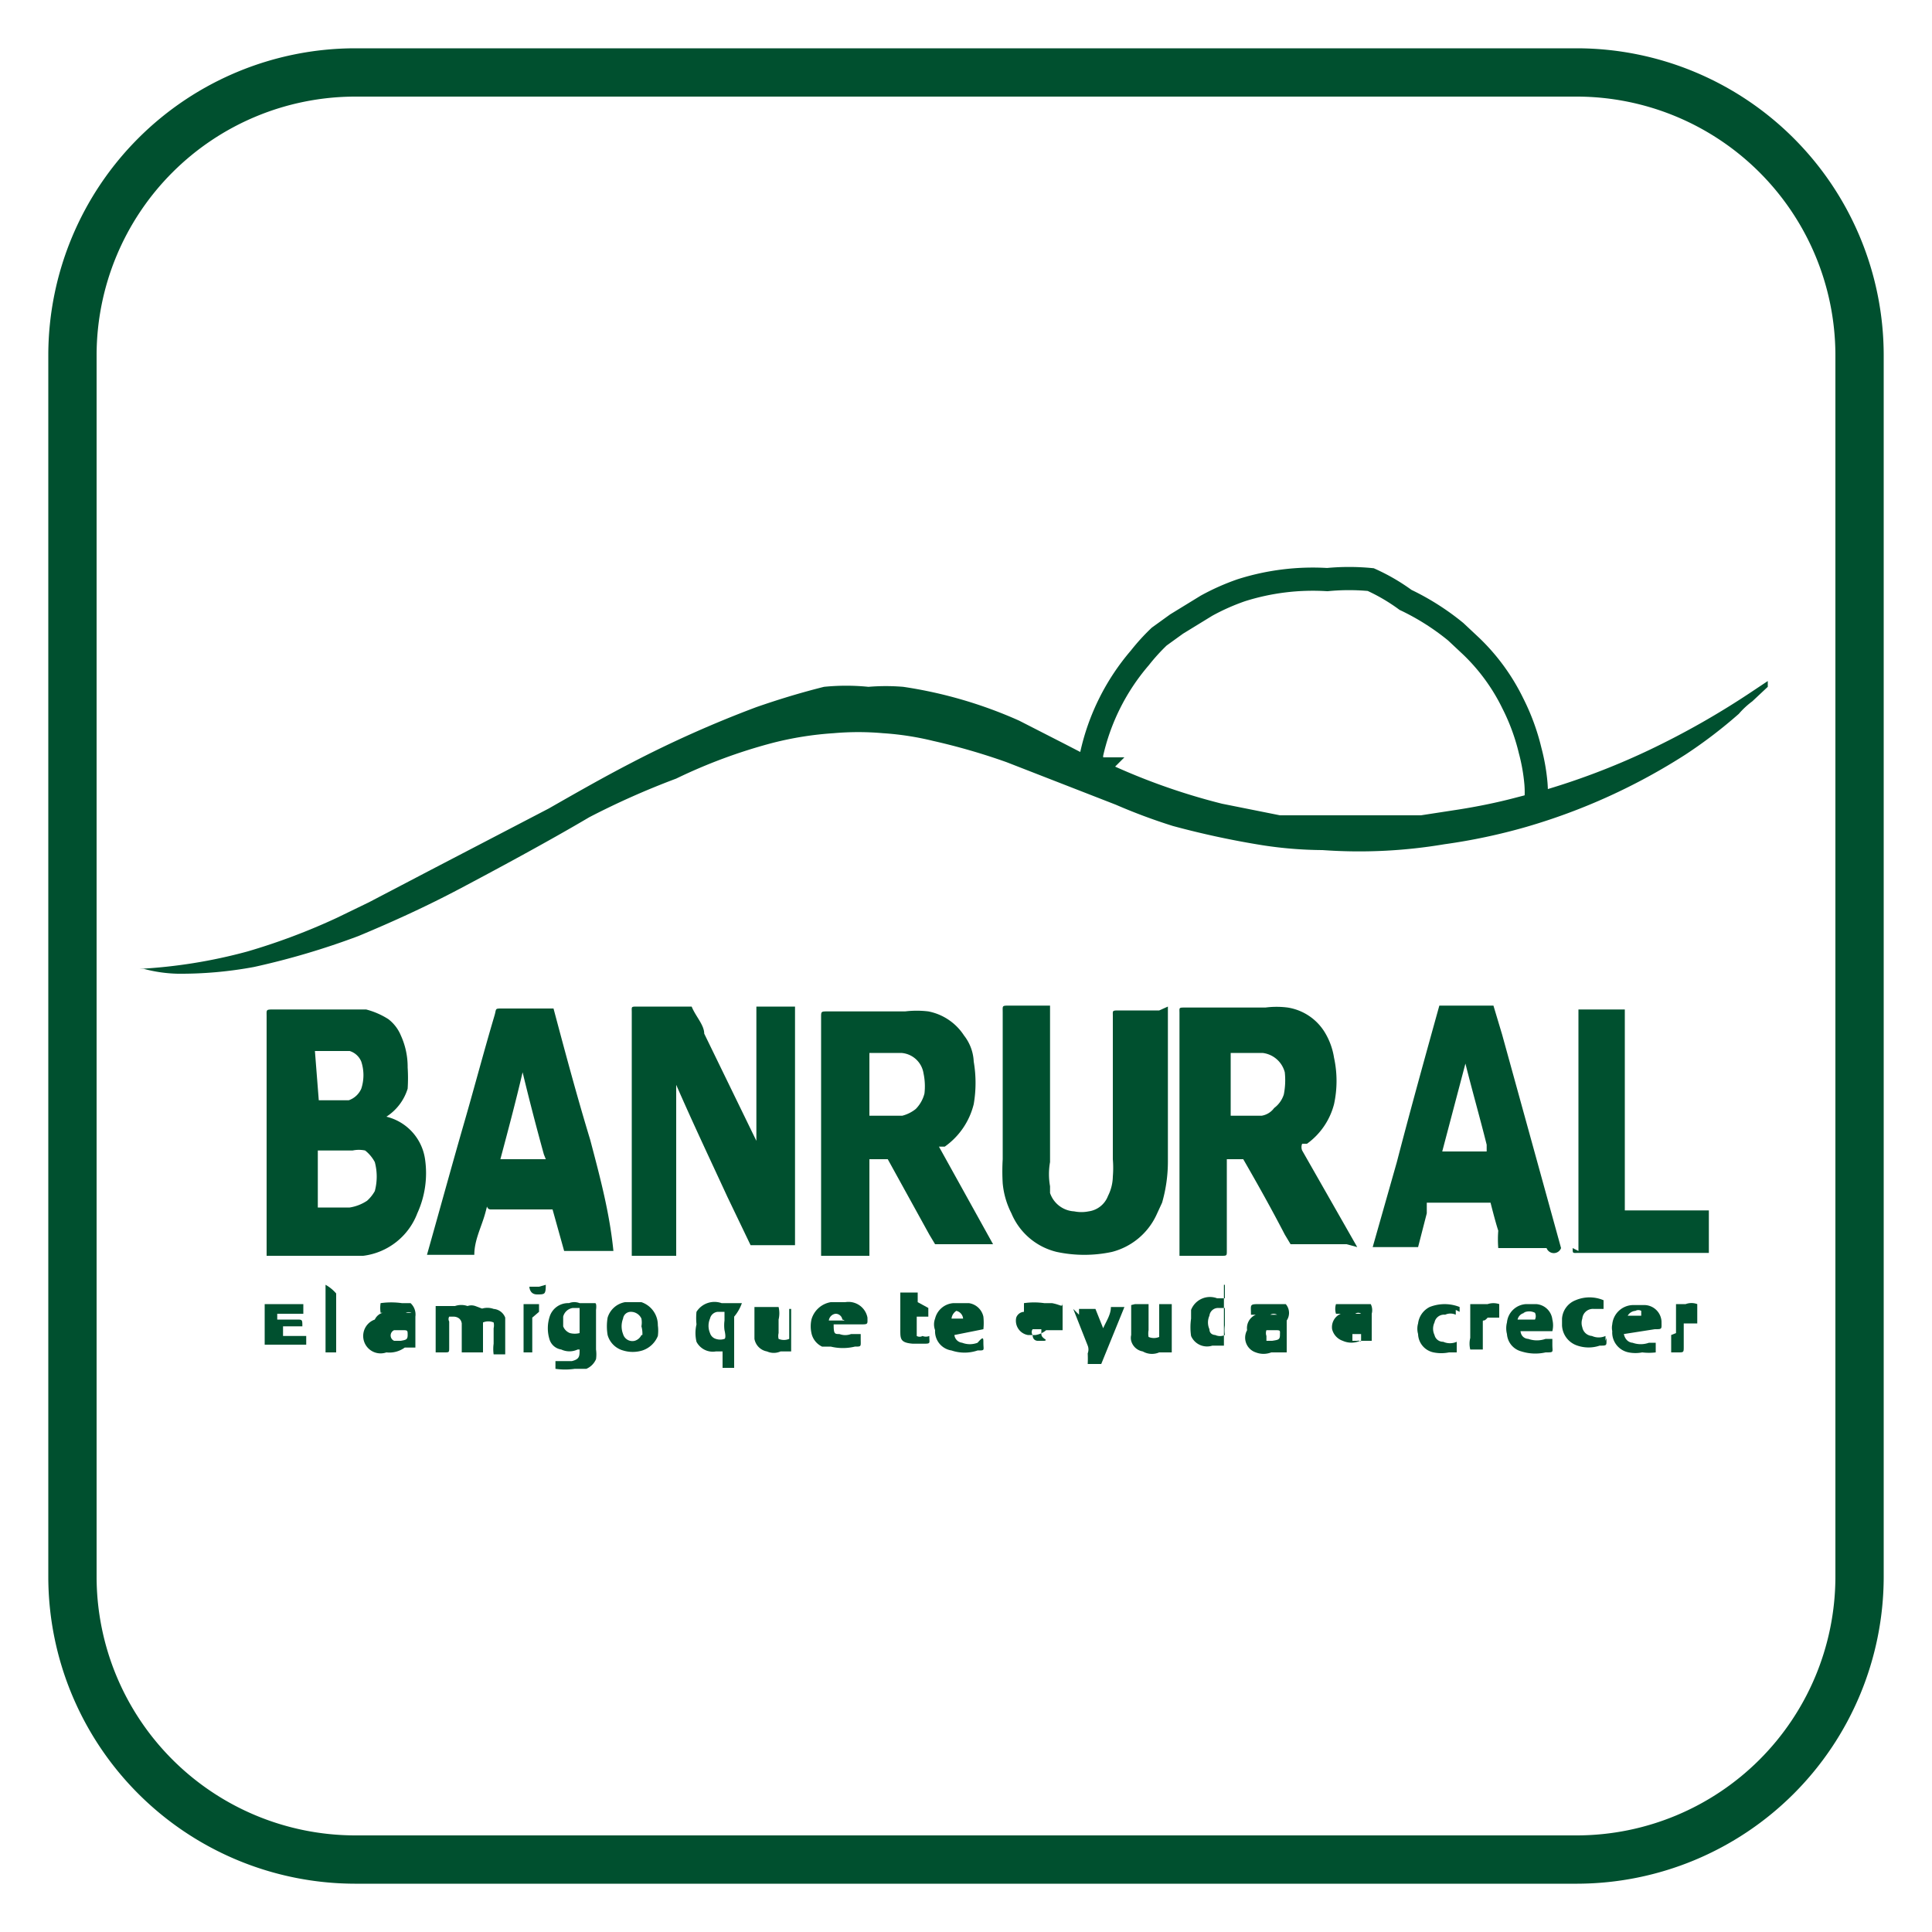 <svg id="Capa_1" data-name="Capa 1" xmlns="http://www.w3.org/2000/svg" viewBox="0 0 20 20"><defs><style>.cls-1{fill:#00502f;}.cls-2{fill:none;stroke:#00502f;stroke-miterlimit:10;stroke-width:0.24px;}</style></defs><title>ICONO BANRURAL </title><path class="cls-1" d="M16.33,1A2.68,2.68,0,0,1,19,3.67V16.33A2.68,2.68,0,0,1,16.33,19H3.67A2.68,2.68,0,0,1,1,16.33V3.67A2.68,2.68,0,0,1,3.67,1H16.33m0-.5H3.67A3.18,3.18,0,0,0,.5,3.67V16.33A3.18,3.18,0,0,0,3.67,19.5H16.33a3.18,3.18,0,0,0,3.17-3.17V3.67A3.18,3.18,0,0,0,16.33.5Z"/><path class="cls-2" d="M11.31,8a7.68,7.68,0,0,0,1.29.47,4.21,4.21,0,0,0,.6.11,1.71,1.71,0,0,0,.45,0,1.09,1.09,0,0,0,.18,0h.51a3.16,3.16,0,0,0,.32,0l.39-.05a5.41,5.41,0,0,0,.58-.12l.27-.07,0,0a.09.09,0,0,1,0-.05,1.09,1.09,0,0,0,0-.18,2,2,0,0,0-.06-.34,2.22,2.22,0,0,0-.18-.49,2.08,2.08,0,0,0-.43-.59l-.16-.15a2.55,2.55,0,0,0-.52-.33A2,2,0,0,0,14.19,6,2.34,2.34,0,0,0,13.74,6a2.45,2.45,0,0,0-.89.11,2.32,2.32,0,0,0-.36.16l-.31.19L12,6.59a2.09,2.09,0,0,0-.2.22,2.29,2.29,0,0,0-.5,1l0,.15.05,0Z"/><path class="cls-1" d="M11,7.69l-.45-.23a4.59,4.59,0,0,0-1.2-.35,2.17,2.17,0,0,0-.36,0,2.31,2.31,0,0,0-.46,0c-.24.06-.47.13-.7.21a11.68,11.68,0,0,0-1.3.58c-.29.15-.57.31-.85.47L4.47,9l-.65.34-.33.16a6.55,6.55,0,0,1-.93.35,5.34,5.34,0,0,1-1.12.18h0l.05,0a1.48,1.48,0,0,0,.35.05,4.15,4.15,0,0,0,.79-.07,7.9,7.9,0,0,0,1.08-.32c.36-.15.71-.31,1.05-.49s.9-.48,1.34-.74A8.18,8.18,0,0,1,7,8.06a5.49,5.49,0,0,1,1-.37,3.44,3.44,0,0,1,.63-.1,2.9,2.9,0,0,1,.51,0,3,3,0,0,1,.52.08,6.61,6.61,0,0,1,.76.22l1.13.44a6,6,0,0,0,.59.22,9,9,0,0,0,.93.2,4.21,4.21,0,0,0,.62.05,5.3,5.3,0,0,0,1.26-.06,6.11,6.11,0,0,0,.85-.18,6.3,6.3,0,0,0,1.65-.75A4.94,4.94,0,0,0,18,7.39a.86.86,0,0,1,.14-.13l.16-.15,0-.06h0l-.15.1a8.46,8.46,0,0,1-1.09.62,7.44,7.44,0,0,1-1.11.42h0l-.27.07c-.19.05-.39.09-.58.12l-.39.06-.32,0h-.69l-.45,0-.6-.12a6.64,6.64,0,0,1-1.29-.47s0,0-.05,0L11,7.69Z"/><path class="cls-1" d="M7,11.23l0,0c.17.39.35.77.53,1.16l.24.5a0,0,0,0,0,.05,0h.41s0,0,0,0V10.42h0s0,0,0,0h-.4s0,0,0,0v1.39a0,0,0,0,1,0,0,.05.05,0,0,1,0,0l-.54-1.11c0-.09-.09-.18-.13-.28l0,0H6.6c-.07,0-.06,0-.06.06V13H7s0,0,0,0V11.23Z"/><path class="cls-1" d="M4.4,12A.53.53,0,0,0,4,11.56H4l0,0a.53.53,0,0,0,.22-.29,1.7,1.7,0,0,0,0-.22.78.78,0,0,0-.07-.33.41.41,0,0,0-.13-.17.8.8,0,0,0-.23-.1l-.14,0H2.84c-.09,0-.08,0-.08.07v2.48s0,0,0,0h1a.69.69,0,0,0,.56-.44A1,1,0,0,0,4.4,12ZM3.26,10.88s0,0,0,0h.26l.1,0a.19.19,0,0,1,.12.11.45.45,0,0,1,0,.28.22.22,0,0,1-.13.12H3.3s0,0,0,0Zm.62,1.45a.39.39,0,0,1-.08.1.45.45,0,0,1-.18.07H3.29s0,0,0,0v-.59a0,0,0,0,1,0,0h.36a.31.31,0,0,1,.13,0,.38.38,0,0,1,.1.12A.58.58,0,0,1,3.88,12.33Z"/><path class="cls-1" d="M9.72,11.87h0l.06,0a.76.76,0,0,0,.3-.44,1.3,1.3,0,0,0,0-.44.47.47,0,0,0-.1-.27.57.57,0,0,0-.37-.25,1,1,0,0,0-.24,0H8.57c-.07,0-.07,0-.07.06V13a0,0,0,0,0,0,0H9C9,13,9,13,9,12.92V12l0,0h.19l0,0,0,0,.43.78.06.1a0,0,0,0,0,0,0h.6Zm-.15-.55a.35.35,0,0,1-.09.16.37.37,0,0,1-.14.07H9s0,0,0,0v-.65a0,0,0,0,1,0,0h.33a.25.25,0,0,1,.23.21A.65.65,0,0,1,9.57,11.32Z"/><path class="cls-1" d="M14.05,12.91l-.57-1a.09.09,0,0,1,0-.07l.05,0a.73.73,0,0,0,.28-.41,1.13,1.13,0,0,0,0-.48.72.72,0,0,0-.1-.27.55.55,0,0,0-.38-.25.9.9,0,0,0-.23,0h-.83c-.07,0-.06,0-.06.06V13a0,0,0,0,0,0,0h.43c.06,0,.06,0,.06-.05V12l0,0h.17s0,0,0,0l0,0c.15.26.29.51.43.78l.06.1,0,0h.58v0Zm-.76-1.58a.28.28,0,0,1-.1.14.2.2,0,0,1-.13.08h-.32s0,0,0,0v-.65s0,0,0,0h.33a.27.27,0,0,1,.23.2A.76.76,0,0,1,13.29,11.33Z"/><path class="cls-1" d="M12,10.46v0s0,0,0,0h-.41c-.08,0-.07,0-.07.06V12a1.09,1.09,0,0,1,0,.18.46.46,0,0,1-.05.2.25.25,0,0,1-.2.16.38.38,0,0,1-.15,0,.28.28,0,0,1-.25-.19l0-.07a.71.71,0,0,1,0-.25V10.41l0,0h-.42c-.08,0-.07,0-.07.07V12a2.11,2.11,0,0,0,0,.25.85.85,0,0,0,.09.31.68.68,0,0,0,.47.4,1.37,1.37,0,0,0,.57,0,.7.7,0,0,0,.46-.38l.06-.13a1.54,1.54,0,0,0,.06-.43v-1.6Z"/><path class="cls-1" d="M6.11,11.8c-.14-.46-.26-.91-.38-1.36,0,0,0,0-.07,0H5.2c-.08,0-.06,0-.08.07-.11.37-.21.75-.32,1.13s-.25.89-.38,1.35v0h.49a0,0,0,0,0,0,0v0c0-.15.07-.28.11-.42s0-.05.06-.05h.64l0,0v0l.12.43a.06.06,0,0,0,0,0h.51v0C6.31,12.55,6.21,12.18,6.11,11.8ZM5.65,12H5.18c.08-.3.16-.6.23-.9,0,0,0,0,0,0,.07.29.14.56.22.85Z"/><path class="cls-1" d="M16.16,12.92l-.61-2.21-.09-.3s0,0,0,0H14.9s0,0,0,0a0,0,0,0,0,0,0c-.15.54-.3,1.08-.44,1.62l-.25.88s0,0,0,0h.47s0,0,0,0h0l.09-.35,0-.11s0,0,0,0h.66s0,0,0,0,.05.2.08.29a1.13,1.13,0,0,0,0,.18l0,0h.5A.08.08,0,0,0,16.16,12.92Zm-.77-1s0,0,0,0h-.46l.24-.91a0,0,0,0,1,0,0c.07.28.15.56.22.84Z"/><path class="cls-1" d="M16.28,12.92c0,.06,0,.05.06.05h1.35v-.44s0,0,0,0h-.87s0-.05,0-.08v-2h-.48s0,0,0,0v2.5Z"/><path class="cls-1" d="M4.92,13.52a.12.12,0,0,0-.08,0,.2.2,0,0,0-.13,0l0,0h0s0,0,0,0H4.51s0,0,0,0V14l0,0H4.6c.05,0,.05,0,.05-.05v-.27a.05.05,0,0,1,0-.05h.05s.07,0,.08.07V14l0,0H5l0,0v-.31a0,0,0,0,1,0,0,.14.14,0,0,1,.11,0,0,0,0,0,1,0,0,.13.13,0,0,1,0,.06v.16a.41.41,0,0,0,0,.11h.12s0,0,0,0v-.31s0-.05,0-.07a.14.14,0,0,0-.12-.09.19.19,0,0,0-.13,0L5,13.55l0,0Z"/><path class="cls-1" d="M6.16,13.49s-.09,0-.13,0H6a.15.15,0,0,0-.11,0,.2.2,0,0,0-.2.14.39.39,0,0,0,0,.24.15.15,0,0,0,.12.1.2.2,0,0,0,.17,0H6c0,.07,0,.1-.08.12H5.85l-.1,0s0,0,0,0v.08s0,0,0,0a.69.69,0,0,0,.2,0l.12,0a.19.19,0,0,0,.1-.1.36.36,0,0,0,0-.1v-.41S6.18,13.49,6.16,13.49ZM6,13.8s0,0,0,0a.2.2,0,0,1-.1,0,.12.12,0,0,1-.07-.07v-.1a.12.12,0,0,1,.1-.09H6s0,0,0,.06Z"/><path class="cls-1" d="M2.74,13.92v0l0,0h.43l0,0h0v-.09s0,0,0,0H2.93l0,0h0v-.1s0,0,0,0h.2c.06,0,0,0,0,0h0c0-.07,0-.07-.06-.07h-.2s0,0,0,0v-.06a0,0,0,0,1,0,0h.27v-.1H2.74v.58Z"/><path class="cls-1" d="M12.68,13.3s0,0,0,0v.14a.06.06,0,0,1,0,0H12.6a.21.21,0,0,0-.27.12l0,.09a.62.62,0,0,0,0,.18.18.18,0,0,0,.22.1l0,0,0,0s0,0,0,0h.12l0,0V13.3Zm0,.42h0a.34.34,0,0,0,0,.1l0,0a.12.12,0,0,1-.1,0s-.06,0-.06-.06a.17.17,0,0,1,0-.14.09.09,0,0,1,.09-.08h.07l0,0Z"/><path class="cls-1" d="M7.68,13.49H7.47a.22.22,0,0,0-.26.09.65.65,0,0,0,0,.13.39.39,0,0,0,0,.18.19.19,0,0,0,.2.1l.07,0,0,0s0,0,0,0v.17s0,0,0,0h.12l0,0v-.53A.45.45,0,0,0,7.68,13.49Zm-.18.37a.14.14,0,0,1-.09,0,.09.09,0,0,1-.06-.06.19.19,0,0,1,0-.15.09.09,0,0,1,.08-.07H7.5s0,0,0,0v.09a.38.38,0,0,0,0,.1S7.52,13.85,7.5,13.86Z"/><path class="cls-1" d="M4.25,13.49H4.16a.79.79,0,0,0-.22,0l0,0a.33.33,0,0,0,0,.1H4l.06,0h.14a.07.07,0,0,1,.06,0h0v0H4.09a.28.28,0,0,0-.13,0,.13.13,0,0,0-.08.07s0,0,0,0A.16.16,0,0,0,4,14a.27.27,0,0,0,.19-.05s0,0,0,0,0,0,0,0h.11a0,0,0,0,0,0,0v-.32h0A.16.16,0,0,0,4.25,13.49Zm-.1.39H4.08a.06.06,0,0,1,0-.11l.08,0c.06,0,.06,0,.06.05S4.2,13.87,4.15,13.88Z"/><path class="cls-1" d="M14.19,13.5l-.1,0h-.17l-.09,0a.17.17,0,0,0,0,.1s0,0,0,0l.06,0h.14a.05.05,0,0,1,.06,0s0,0,0,0H14a.24.24,0,0,0-.12,0,.15.15,0,0,0-.09.16.17.17,0,0,0,.11.12.22.22,0,0,0,.18,0l0,0h0s0,0,0,0h.12s0,0,0,0V13.6A.14.14,0,0,0,14.19,13.5Zm-.14.38H14a0,0,0,0,1,0,0s0-.05,0-.07h.09s0,0,0,.05S14.09,13.87,14.05,13.88Z"/><path class="cls-1" d="M10.18,13.76h0a.62.62,0,0,0,0-.13.18.18,0,0,0-.15-.14H9.87a.21.21,0,0,0-.19.16.17.17,0,0,0,0,.12.2.2,0,0,0,.17.21.42.42,0,0,0,.27,0c.08,0,.06,0,.06-.08h0c0-.05,0-.07-.06,0l0,0a.22.22,0,0,1-.16,0,.09.09,0,0,1-.08-.08s0,0,0,0Zm-.28-.19h0a.09.09,0,0,1,.07.08H9.85s0,0,0,0A.11.11,0,0,1,9.9,13.57Z"/><path class="cls-1" d="M17.13,13.76c.08,0,.07,0,.07-.08v0a.18.18,0,0,0-.17-.17H16.9a.22.22,0,0,0-.21.2.17.17,0,0,0,0,.07.21.21,0,0,0,.17.22A.36.36,0,0,0,17,14a.58.58,0,0,0,.14,0s0,0,0,0v-.1h0l-.07,0a.25.25,0,0,1-.17,0s-.07,0-.09-.09l0,0Zm-.2-.19h0a.06.06,0,0,1,.06,0c0,.05,0,.05,0,.05h-.14s0,0,0,0A.1.1,0,0,1,16.93,13.57Z"/><path class="cls-1" d="M10.89,13.49h-.08a.74.74,0,0,0-.21,0l0,0v.09h0l.07,0h.15s0,0,0,0h0l-.11,0a.23.23,0,0,0-.11,0,.09.09,0,0,0-.08.06s0,0,0,0a.15.15,0,0,0,.12.18h.08a.22.22,0,0,0,.11-.05s0,0,0,0,0,0,0,0H11s0,0,0,0v-.31C11,13.55,11,13.51,10.89,13.49Zm-.08.39h-.07s-.05,0-.05-.06a.05.05,0,0,1,0-.06h.09s0,0,0,.05S10.86,13.87,10.81,13.88Z"/><path class="cls-1" d="M8.75,13.48H8.6a.25.25,0,0,0-.2.18.33.33,0,0,0,0,.14.2.2,0,0,0,.11.14l.09,0a.53.53,0,0,0,.25,0c.07,0,.06,0,.06-.08v-.05s0,0,0,0l0,0-.1,0a.17.17,0,0,1-.12,0c-.05,0-.06,0-.06-.1h.27c.09,0,.08,0,.08-.07v0A.2.2,0,0,0,8.75,13.48Zm0,.19H8.58s0,0,0,0a.08.08,0,0,1,.07-.07h0a.07.07,0,0,1,.07.06S8.76,13.67,8.73,13.67Z"/><path class="cls-1" d="M16,13.86a.27.27,0,0,1-.18,0s-.07,0-.08-.08,0,0,0,0h.33a.25.25,0,0,0,0-.12.18.18,0,0,0-.17-.16H15.8a.21.21,0,0,0-.2.19.24.24,0,0,0,0,.12.2.2,0,0,0,.15.18h0A.48.48,0,0,0,16,14c.09,0,.07,0,.07-.08v-.06h0Zm-.23-.27a.13.13,0,0,1,.12,0,.08.08,0,0,1,0,.07h-.18s0,0,0,0A.09.09,0,0,1,15.79,13.59Z"/><path class="cls-1" d="M13.31,13.5l-.09,0h-.17c-.12,0-.1,0-.1.11h0s0,0,0,0l.07,0h.13a.07.07,0,0,1,.07,0s0,0,0,0l-.1,0-.12,0a.15.15,0,0,0-.09.16A.16.16,0,0,0,13,14a.22.22,0,0,0,.16,0l.05,0v0s0,0,0,0h.11s0,0,0,0v-.33A.14.14,0,0,0,13.31,13.5Zm-.14.38h-.06a0,0,0,0,1,0-.05.09.09,0,0,1,0-.06h.08c.07,0,.06,0,.06.05S13.23,13.87,13.17,13.88Z"/><path class="cls-1" d="M6.64,13.48H6.47a.23.23,0,0,0-.18.16.54.54,0,0,0,0,.18.23.23,0,0,0,.16.16.34.34,0,0,0,.2,0,.26.26,0,0,0,.16-.15.41.41,0,0,0,0-.11v0A.25.25,0,0,0,6.64,13.48Zm0,.34a.11.11,0,0,1-.07.06.1.1,0,0,1-.12-.07.22.22,0,0,1,0-.16.08.08,0,0,1,.08-.07.12.12,0,0,1,.11.07.22.22,0,0,1,0,.08A.28.28,0,0,1,6.65,13.82Z"/><path class="cls-1" d="M11.71,13.51v.31a.13.13,0,0,0,0,.06.15.15,0,0,0,.12.11A.19.19,0,0,0,12,14l0,0s0,0,0,0a0,0,0,0,0,0,0h.13v0h0V13.5H12v.34a.14.14,0,0,1-.11,0s0,0,0,0a.2.2,0,0,1,0-.07V13.5s0,0,0,0h-.14Z"/><path class="cls-1" d="M7.81,13.52v.34a.16.16,0,0,0,.13.13.17.17,0,0,0,.14,0l0,0s0,0,0,0,0,0,0,0h.11s0,0,0,0v-.44s0,0,0,0H8.17s0,0,0,0v.31s0,0,0,0a.14.14,0,0,1-.11,0s0,0,0,0a.13.13,0,0,1,0-.06v-.14a.28.28,0,0,0,0-.13H7.81v0Z"/><path class="cls-1" d="M11.11,13.55l.15.38a.11.11,0,0,1,0,.08,1.17,1.17,0,0,1,0,.11s0,0,0,0h.14l0,0v0l.24-.59s0,0,0,0H11.5a0,0,0,0,0,0,0c0,.08-.05.15-.08.22s0,0,0,0a.05.05,0,0,1,0,0l-.08-.2v0h-.17l0,.06Z"/><path class="cls-1" d="M16.62,13.88v-.05h0l0,0a.17.17,0,0,1-.14,0,.11.11,0,0,1-.1-.09.14.14,0,0,1,0-.09.11.11,0,0,1,.12-.1l.1,0,0,0s0,0,0,0v-.09a0,0,0,0,0,0,0,.37.37,0,0,0-.29,0,.22.22,0,0,0-.14.19v.07a.23.23,0,0,0,.16.21.36.36,0,0,0,.23,0c.08,0,.07,0,.07-.08h0Z"/><path class="cls-1" d="M9.5,13.48s0,0,0,0v-.1H9.32v.1s0,0,0,0h0s0,0,0,0v.07h0s0,0,0,0v.22c0,.09,0,.13.13.14h.1c.09,0,.07,0,.07-.08v0s0,0,0,0a.09.09,0,0,1-.07,0,.06.06,0,0,1-.06,0v-.2a0,0,0,0,1,0,0h.12v-.09Z"/><path class="cls-1" d="M15.11,13.58v-.05l0,0a.42.42,0,0,0-.31,0,.22.22,0,0,0-.12.17.2.2,0,0,0,0,.11.2.2,0,0,0,.16.19A.4.4,0,0,0,15,14l.08,0,0,0v-.11s0,0,0,0h0l0,0a.17.17,0,0,1-.14,0,.09.09,0,0,1-.09-.07.15.15,0,0,1,0-.13.1.1,0,0,1,.11-.08.13.13,0,0,1,.11,0l0,0s0,0,0,0v-.05Z"/><path class="cls-1" d="M3.37,13.3c-.05,0,0,0,0,0V14s0,0,0,0h.11s0,0,0,0v-.61s0,0,0,0A.4.4,0,0,0,3.37,13.3Z"/><path class="cls-1" d="M17.3,13.82V14s0,0,0,0h.07c.06,0,.06,0,.06-.06v-.24s0,0,0,0h.14s0,0,0,0V13.5h0a.17.17,0,0,0-.12,0l0,0h0v0s0,0,0,0h-.1s0,0,0,0v.3Z"/><path class="cls-1" d="M15.36,13.5h-.14s0,0,0,0h0v.35a.25.25,0,0,0,0,.12h.13l0,0V13.7c0-.06,0,0,.05-.06h.12s0,0,0,0V13.5l0,0a.19.19,0,0,0-.12,0l-.05,0Z"/><path class="cls-1" d="M5.58,13.58V13.5H5.42V14l0,0h.09s0,0,0,0v-.36Z"/><path class="cls-1" d="M5.58,13.32h0l0,0h-.1s0,0,0,0,0,.08.08.08.09,0,.09-.1Z"/></svg>